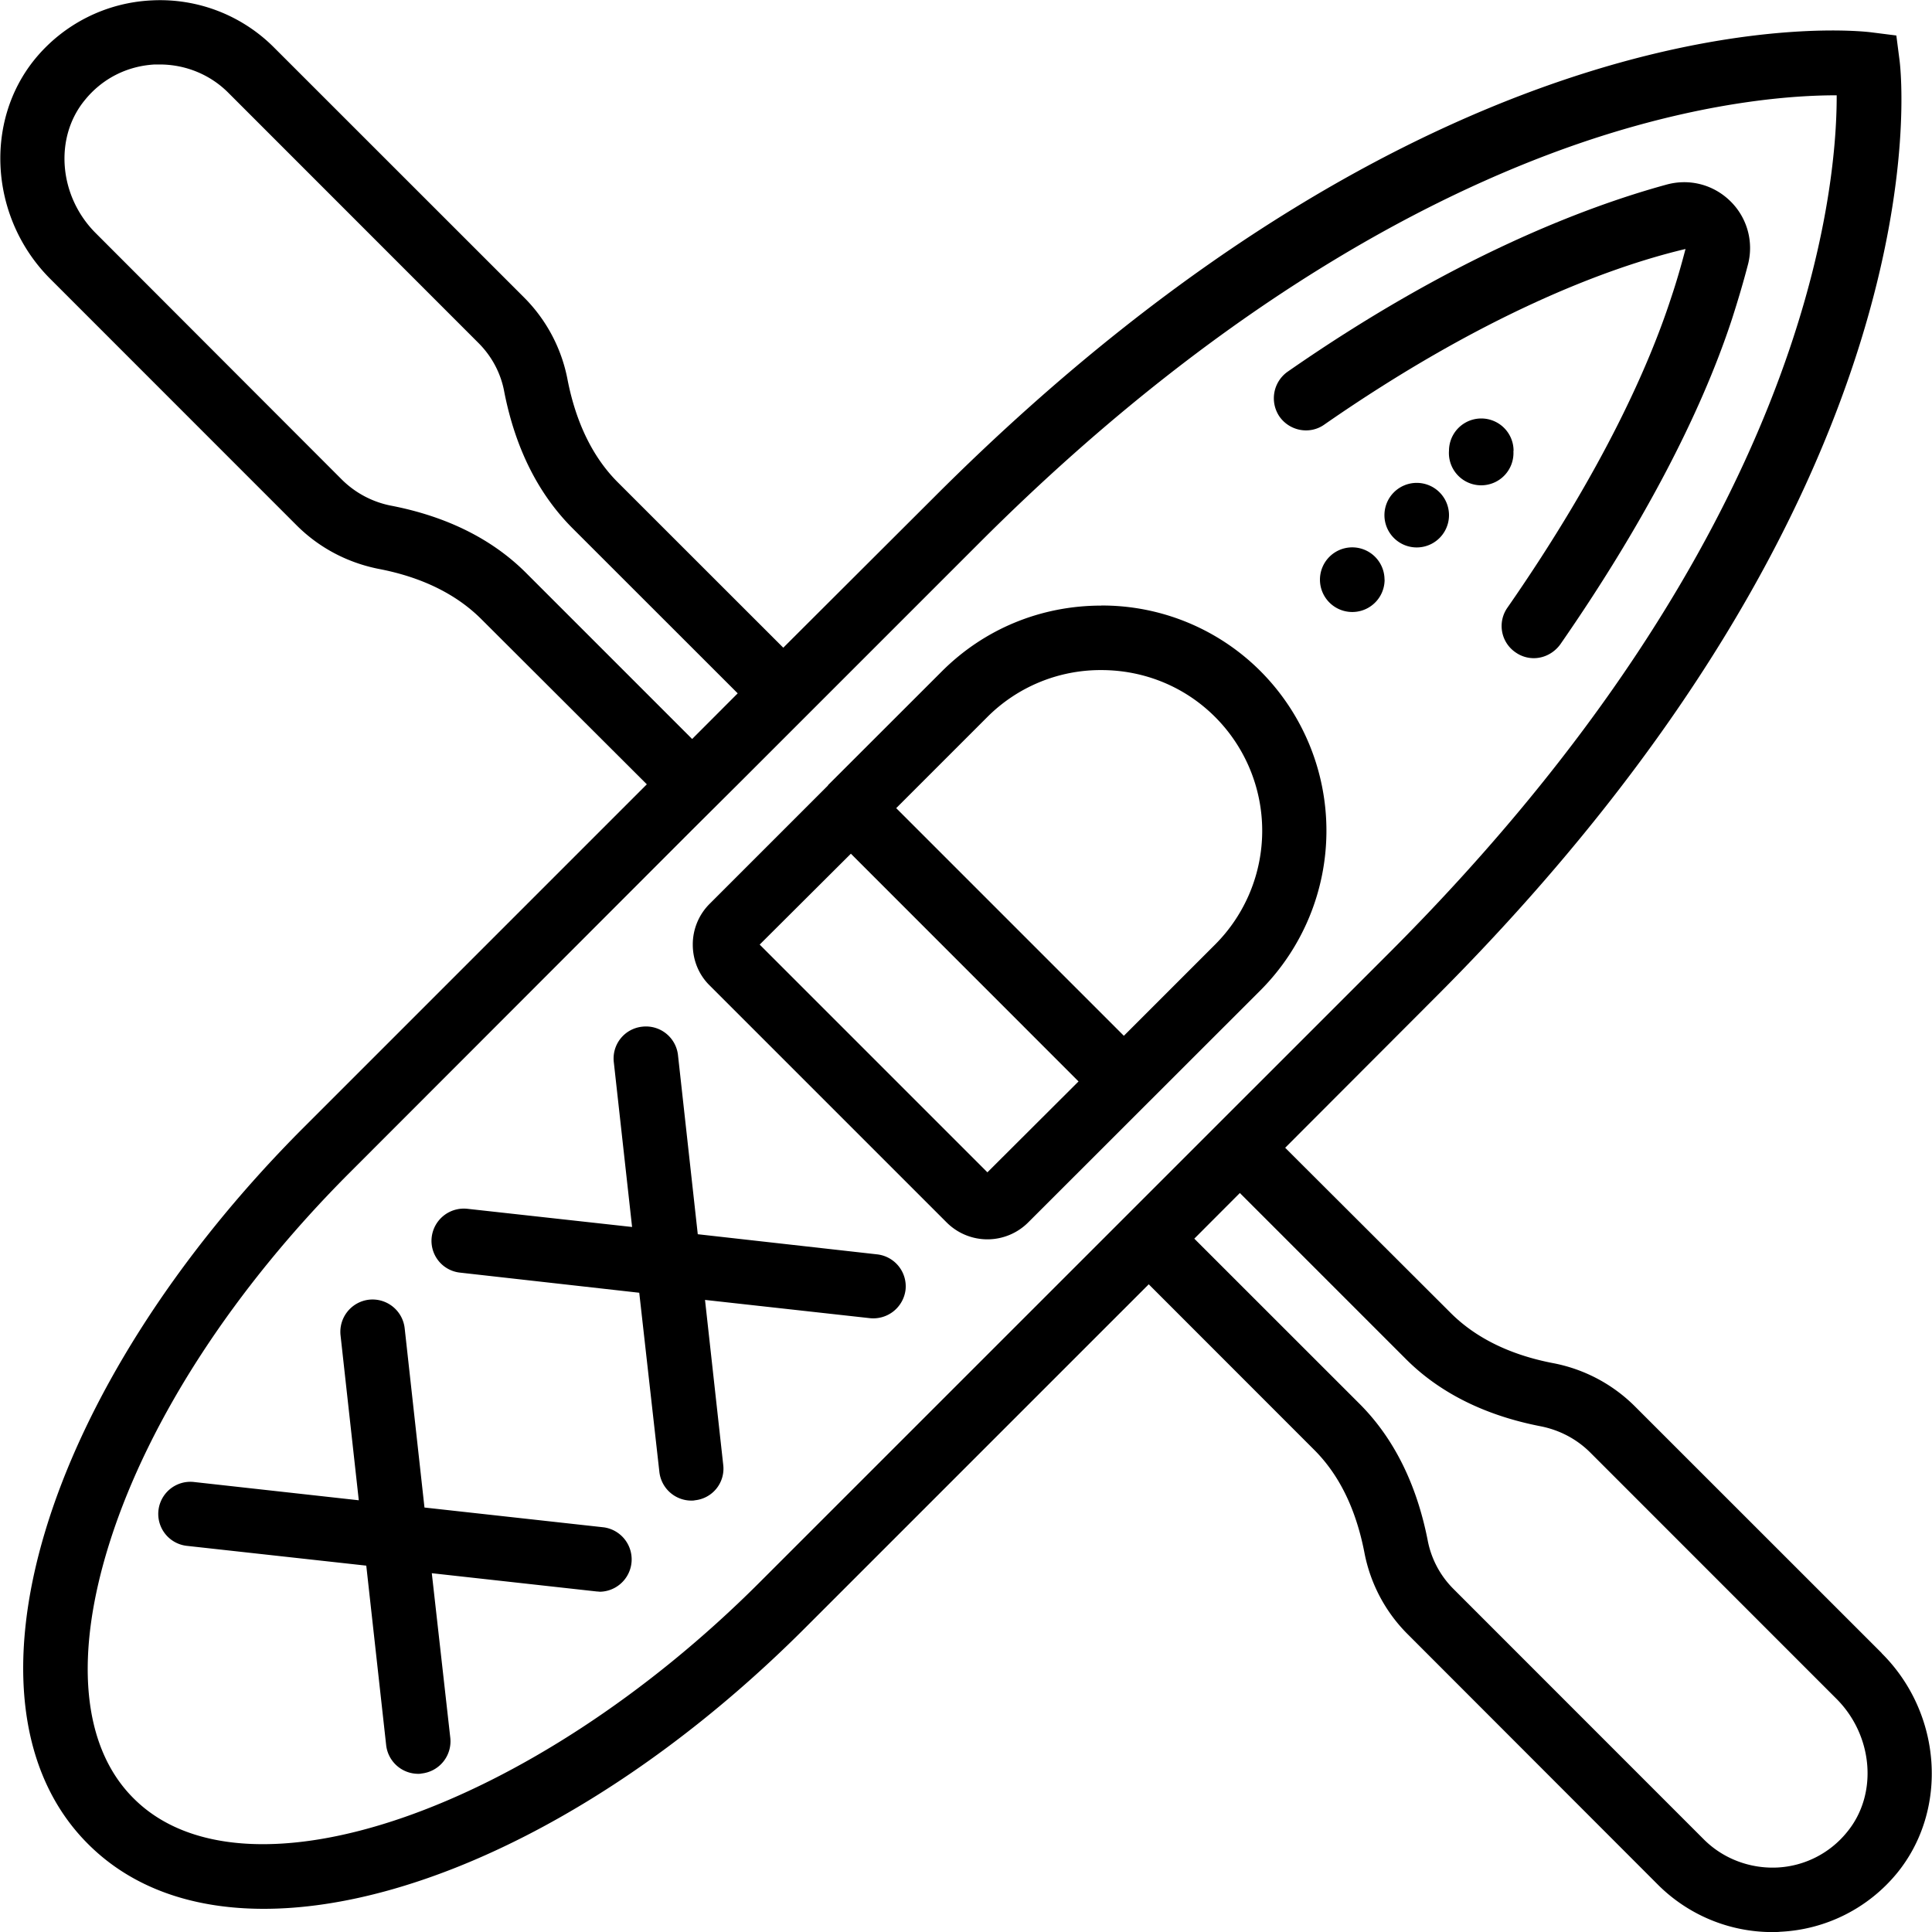 <svg xmlns="http://www.w3.org/2000/svg" width="32" height="32" viewBox="0 0 24 24">
    <path d="M16.453 5.273c1.934-1.343 3.492-1.945 4.485-2.18-.051.196-.11.403-.184.622-.258.789-.82 2.094-2.027 3.832a.396.396 0 0 0 .097.555c.07.05.149.074.23.074.126 0 .25-.063.329-.172 1-1.441 1.738-2.836 2.133-4.043.074-.23.14-.453.195-.664a.814.814 0 0 0-.215-.797c-.21-.207-.508-.285-.793-.207-1.027.281-2.68.914-4.707 2.324a.404.404 0 0 0-.101.559c.128.18.378.226.558.097zm0 0M10.895 15.582l-2.227-.25-.246-2.227a.4.4 0 0 0-.445-.351.397.397 0 0 0-.352.441l.227 2.047-2.047-.226a.402.402 0 0 0-.442.351.397.397 0 0 0 .352.442l2.226.25.25 2.226a.401.401 0 0 0 .399.356c.012 0 .027 0 .043-.004a.395.395 0 0 0 .351-.442l-.226-2.047 2.05.227a.404.404 0 0 0 .441-.352.4.4 0 0 0-.354-.441zm0 0M7.5 18.973l-2.227-.246-.246-2.227a.402.402 0 0 0-.441-.355.402.402 0 0 0-.356.44l.227 2.052-2.047-.227a.399.399 0 1 0-.09.793l2.23.246.247 2.23a.401.401 0 0 0 .398.356c.012 0 .028 0 .043-.004a.402.402 0 0 0 .356-.441l-.23-2.047 2.05.227c.016 0 .027.003.043.003a.402.402 0 0 0 .043-.8zm0 0M13.68 7.523c-.75 0-1.453.29-1.98.817l-1.415 1.414v.004l-1.469 1.469a.712.712 0 0 0-.21.507c0 .192.074.375.21.508l2.942 2.942a.716.716 0 0 0 1.016 0L15.66 12.3a2.808 2.808 0 0 0 0-3.961 2.78 2.78 0 0 0-1.98-.817zm-1.414 7.04l-2.829-2.829 1.133-1.129 2.828 2.829zm2.828-2.829l-1.133 1.133-2.828-2.828 1.133-1.133a1.988 1.988 0 0 1 1.414-.582c.535 0 1.039.207 1.414.582a2 2 0 0 1 0 2.828zm0 0"/>
    <path d="M23.375 20.535l-3.059-3.058a1.956 1.956 0 0 0-1.02-.543c-.534-.102-.964-.313-1.276-.625l-2.055-2.051 1.86-1.863C24.183 6.039 23.624.96 23.597.75l-.04-.309-.308-.039c-.21-.027-5.29-.586-11.645 5.774L9.73 8.046 7.676 5.993c-.309-.308-.52-.738-.625-1.273a1.962 1.962 0 0 0-.54-1.024L3.399.585A1.997 1.997 0 0 0 1.883.005a1.997 1.997 0 0 0-1.45.73c-.64.786-.554 1.985.192 2.73l3.059 3.06c.277.277.628.464 1.02.542.534.102.964.313 1.276.625l2.055 2.051-4.254 4.254c-3.254 3.254-4.433 7.168-2.687 8.91.547.547 1.3.805 2.183.805 1.942 0 4.493-1.254 6.727-3.492l4.266-4.266 2.054 2.055c.313.312.52.738.625 1.277.074.387.262.742.543 1.02l3.11 3.113c.375.371.882.582 1.414.582.035 0 .066 0 .101-.004a1.997 1.997 0 0 0 1.45-.73c.64-.786.558-1.985-.192-2.73zM6.543 7.125c-.422-.426-.992-.71-1.688-.844a1.191 1.191 0 0 1-.609-.324L1.191 2.898c-.46-.457-.523-1.187-.136-1.656.215-.265.523-.422.867-.441h.062c.32 0 .625.125.848.347l3.113 3.114c.164.164.278.375.32.61.137.694.419 1.26.844 1.687l2.055 2.054-.566.567zm2.894 12.531C6.603 22.492 3.04 23.723 1.66 22.34c-.644-.64-.746-1.781-.289-3.207.488-1.52 1.547-3.14 2.977-4.57l4.25-4.254.636-.633 2.934-2.934C15.34 3.57 18.16 2.23 19.965 1.668c1.344-.418 2.34-.484 2.836-.484h.015c.004 1.195-.382 5.472-5.554 10.648zm13.508 3.102a1.188 1.188 0 0 1-.867.441c-.34.016-.672-.11-.91-.347l-3.113-3.114a1.158 1.158 0 0 1-.32-.605c-.137-.695-.419-1.266-.844-1.692l-2.055-2.054.566-.567 2.055 2.055c.422.426.992.71 1.688.844.23.047.44.156.609.324l3.058 3.059c.458.457.52 1.187.133 1.656zm0 0"/>
    <path d="M18.8 5.602A.401.401 0 1 1 18 5.597a.401.401 0 0 1 .802.005zm0 0M18 6.398a.401.401 0 1 1-.802.003.401.401 0 0 1 .802-.003zm0 0M17.2 7.2a.401.401 0 1 1-.803.002.401.401 0 0 1 .802-.003zm0 0"/>
</svg>
